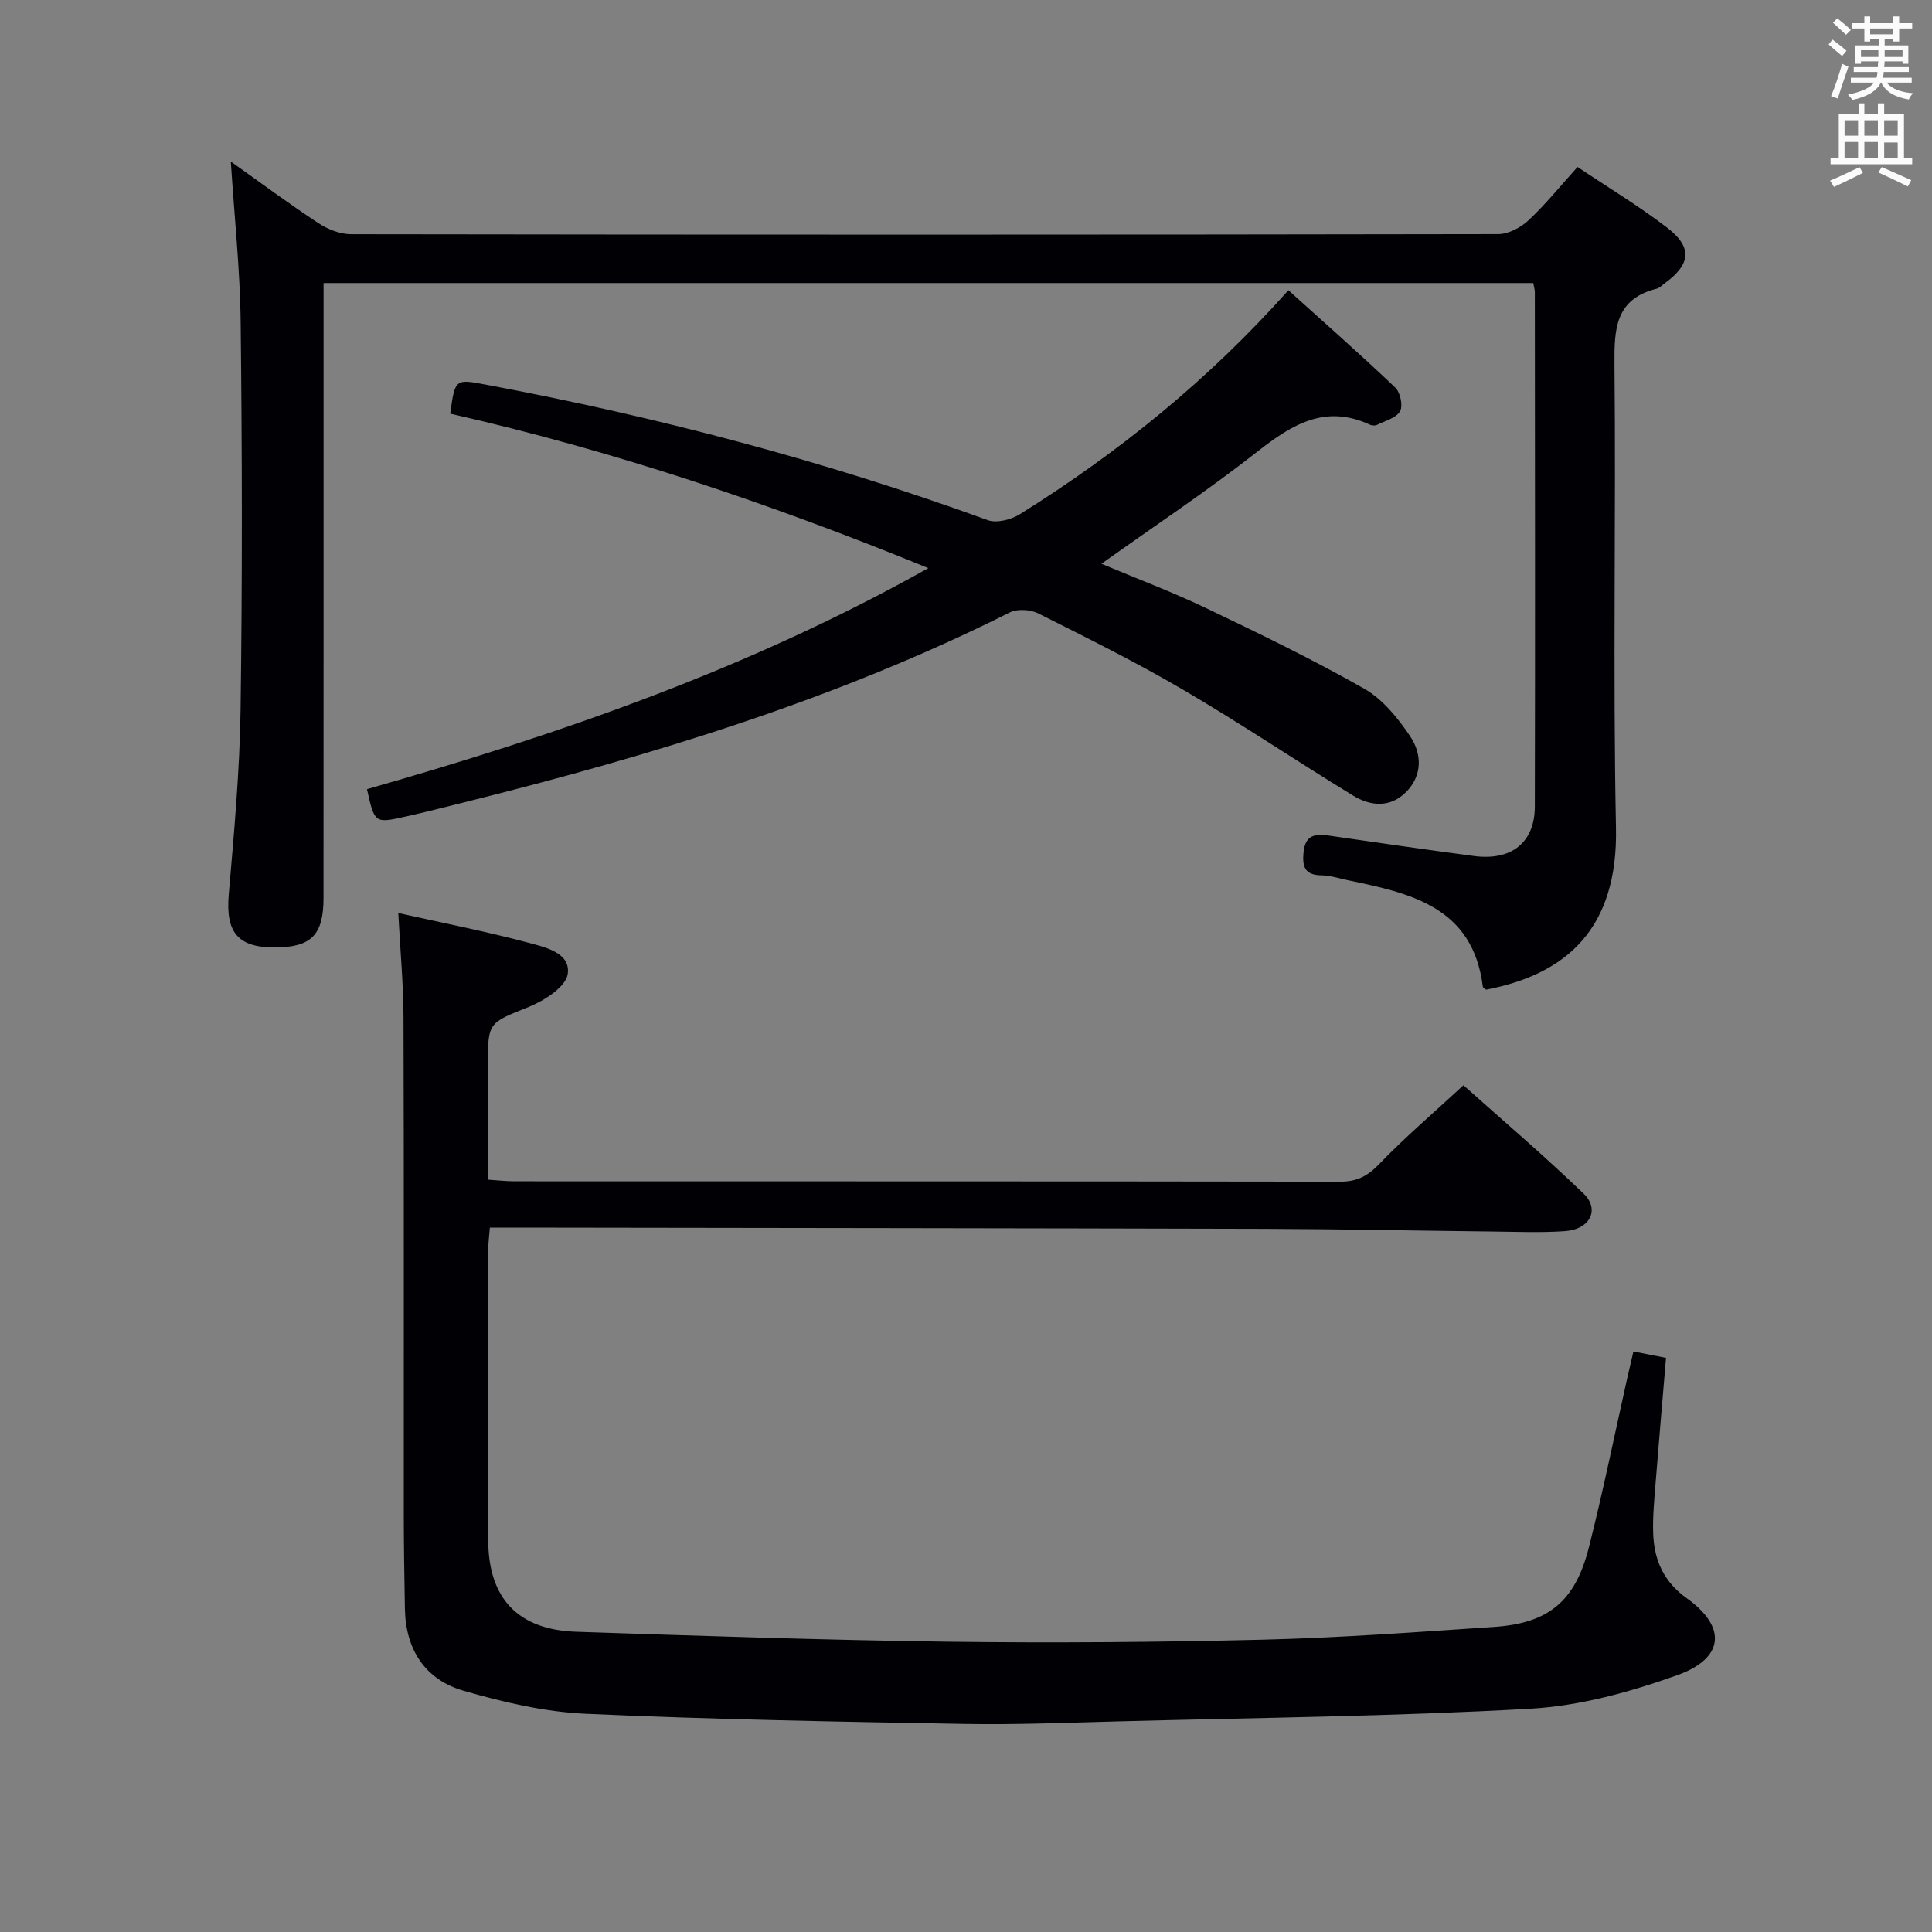 <svg enable-background="new 0 0 400 400" viewBox="0 0 400 400" xmlns="http://www.w3.org/2000/svg"><rect x="0" y="0" width="400" height="400" fill="#808080" stroke="none"/><g fill="#010105"><path d="m82.46 189.03c9.16 2.05 18.1 3.8 26.89 6.14 3.51.93 8.83 2.09 8.19 6.49-.39 2.65-4.83 5.5-8.05 6.8-8.36 3.38-8.49 3.06-8.49 12.22v23.55c2.01.13 3.75.34 5.5.34 56.99.02 113.97-.01 170.95.08 3.49.01 5.71-1.16 8.12-3.67 5.3-5.51 11.16-10.5 17.42-16.29 7.71 6.9 16.54 14.41 24.88 22.44 3.42 3.29 1.3 7.4-3.81 7.76-4.81.34-9.66.15-14.49.09-15.81-.17-31.62-.51-47.44-.56-51.48-.14-102.97-.18-154.45-.26-1.97 0-3.94 0-6.26 0-.14 1.82-.34 3.26-.34 4.69-.02 19.99-.04 39.99 0 59.98.02 12.07 6.11 18.6 18.25 19.01 25.61.85 51.22 1.72 76.84 2.06 21.78.28 43.58.11 65.35-.42 15.94-.39 31.86-1.58 47.77-2.64 11.29-.75 16.83-5.27 19.66-16.44 2.97-11.73 5.38-23.61 8.03-35.42.36-1.59.74-3.18 1.2-5.17 2.32.46 4.37.86 6.75 1.33-.74 8.84-1.5 17.56-2.19 26.28-.26 3.31-.58 6.65-.47 9.96.18 5.55 2.1 10.05 6.99 13.55 8.29 5.94 7.75 12.43-2.03 15.91-9.74 3.47-20.12 6.35-30.36 6.93-28.23 1.59-56.54 1.87-84.82 2.61-10.81.28-21.63.73-32.43.54-26.12-.46-52.24-.92-78.34-2.1-8.5-.38-17.08-2.39-25.31-4.77-7.97-2.3-11.99-8.53-12.14-16.97-.11-6.49-.23-12.99-.23-19.49-.02-34.32.05-68.65-.06-102.97-.02-6.94-.68-13.89-1.08-21.59z"/><path d="m47.79 33.45c5.92 4.2 11.91 8.65 18.12 12.74 1.94 1.28 4.5 2.3 6.77 2.3 79.16.12 158.33.12 237.49-.02 2.13 0 4.68-1.35 6.29-2.86 3.51-3.27 6.54-7.05 10.15-11.04 6.28 4.21 12.68 8.06 18.57 12.58 5.28 4.05 4.87 7.59-.53 11.51-.54.39-1.04.96-1.65 1.11-8.52 2.12-8.81 8.27-8.74 15.62.32 32-.34 64.01.31 95.99.42 20.85-10.18 30.31-26.89 33.52-.24-.21-.65-.41-.68-.65-2.09-16.56-15.02-19.32-28-22.02-1.79-.37-3.58-.98-5.37-1-3.5-.03-4.05-1.8-3.74-4.83.37-3.54 2.4-3.8 5.21-3.4 10.02 1.45 20.03 2.9 30.06 4.23 7.77 1.03 12.6-2.78 12.61-10.28.08-35.5.02-71 0-106.49 0-.48-.16-.97-.32-1.86-83.33 0-166.69 0-250.46 0v6.33c0 40.33.01 80.66-.01 120.99 0 7.68-2.56 10.23-10.11 10.24-7.68.01-10.17-3.19-9.51-10.93 1.09-12.75 2.27-25.54 2.45-38.32.37-26.66.32-53.33.02-79.99-.12-11.08-1.32-22.15-2.04-33.47z"/><path d="m192.2 117.62c-32.94-13.47-65.46-24.37-98.99-31.98 1.02-7.28 1-7.2 7.57-5.97 35.31 6.62 69.93 15.73 103.72 28.02 1.85.67 4.84-.1 6.65-1.23 20.43-12.75 39.03-27.77 55.6-46.37 7.51 6.78 14.95 13.32 22.12 20.15 1.05 1 1.64 3.77 1 4.9-.8 1.4-3.08 1.98-4.77 2.82-.4.2-1.06.16-1.47-.03-9.27-4.3-16.15-.03-23.31 5.58-10.3 8.08-21.25 15.35-32.28 23.21 7.33 3.08 14.61 5.81 21.6 9.15 11.06 5.29 22.13 10.65 32.78 16.7 3.85 2.19 7.03 6.12 9.56 9.9 2.4 3.58 2.57 8.05-.85 11.5-3.31 3.34-7.4 2.95-11.02.73-11.78-7.2-23.24-14.92-35.15-21.89-9.74-5.71-19.89-10.74-29.98-15.8-1.63-.82-4.33-1-5.9-.22-35.99 18.06-74.21 29.66-113.1 39.36-4.02 1-8.03 2.03-12.07 2.93-6.35 1.41-6.36 1.36-7.93-5.69 39.89-11.39 78.99-24.87 116.22-45.77z"/></g><path d="m378.6 9.2.8-1c.9.7 1.9 1.4 2.9 2.3l-.9 1.1c-1.1-.9-2-1.7-2.8-2.4zm.5 10.7c.9-2.1 1.6-4.3 2.3-6.7.4.2.8.4 1.3.6-.7 2.1-1.5 4.3-2.2 6.6zm.4-15.2.9-.9c1 .8 2 1.6 2.8 2.4l-1 1c-1-.9-1.9-1.8-2.7-2.5zm12.5-1.3h1.2v1.4h2.7v1.1h-2.7v2.7h-1.2v-.5h-1.8v1.3h4.9v3.8h-1.2v-.5h-3.7c0 .4-.1.9-.1 1.2h5.1v1h-5.2c0 .5-.1.9-.2 1.2h6v1h-5.2c1.1 1.3 2.9 2 5.5 2.2-.4.4-.7.8-.9 1.3-2.9-.5-4.8-1.6-5.7-3.5h-.1c-.8 1.7-2.7 2.9-5.9 3.6-.2-.4-.6-.8-.9-1.1 2.8-.6 4.6-1.4 5.4-2.5h-4.8v-1h5.3c.1-.3.2-.7.2-1.2h-4.9v-1h5c0-.4 0-.8.1-1.2h-3.6v.5h-1.2v-3.8h4.9v-1.3h-1.8v.5h-1.2v-2.7h-2.6v-1.1h2.6v-1.4h1.2v1.4h4.7v-1.4zm-6.7 8.4h3.6c0-.4 0-.9 0-1.4h-3.6zm1.9-4.7h4.7v-1.2h-4.7zm6.7 3.3h-3.7v1.4h3.7z" fill="#fafbfa"/><path d="m384.7 21.4h1.3v2.2h2.8v-2.2h1.3v2.2h4.1v9.1h1.7v1.3h-16.9v-1.3h1.7v-9.1h4.1v-2.2zm.3 13.2.7 1.2c-1.8.9-3.8 1.9-6 2.9-.2-.4-.5-.8-.8-1.3 2.4-1 4.4-2 6.1-2.8zm-3.1-6.5h2.8v-3.2h-2.8zm0 4.6h2.8v-3.3h-2.8zm4.1-4.6h2.8v-3.2h-2.8zm0 4.6h2.8v-3.3h-2.8zm3.6 1.9c2.1.9 4.1 1.8 6.1 2.7l-.7 1.3c-2.2-1.1-4.2-2-6.1-2.9zm3.3-9.7h-2.8v3.2h2.8zm-2.8 7.8h2.8v-3.2h-2.8z" fill="#fafbfa"/></svg>